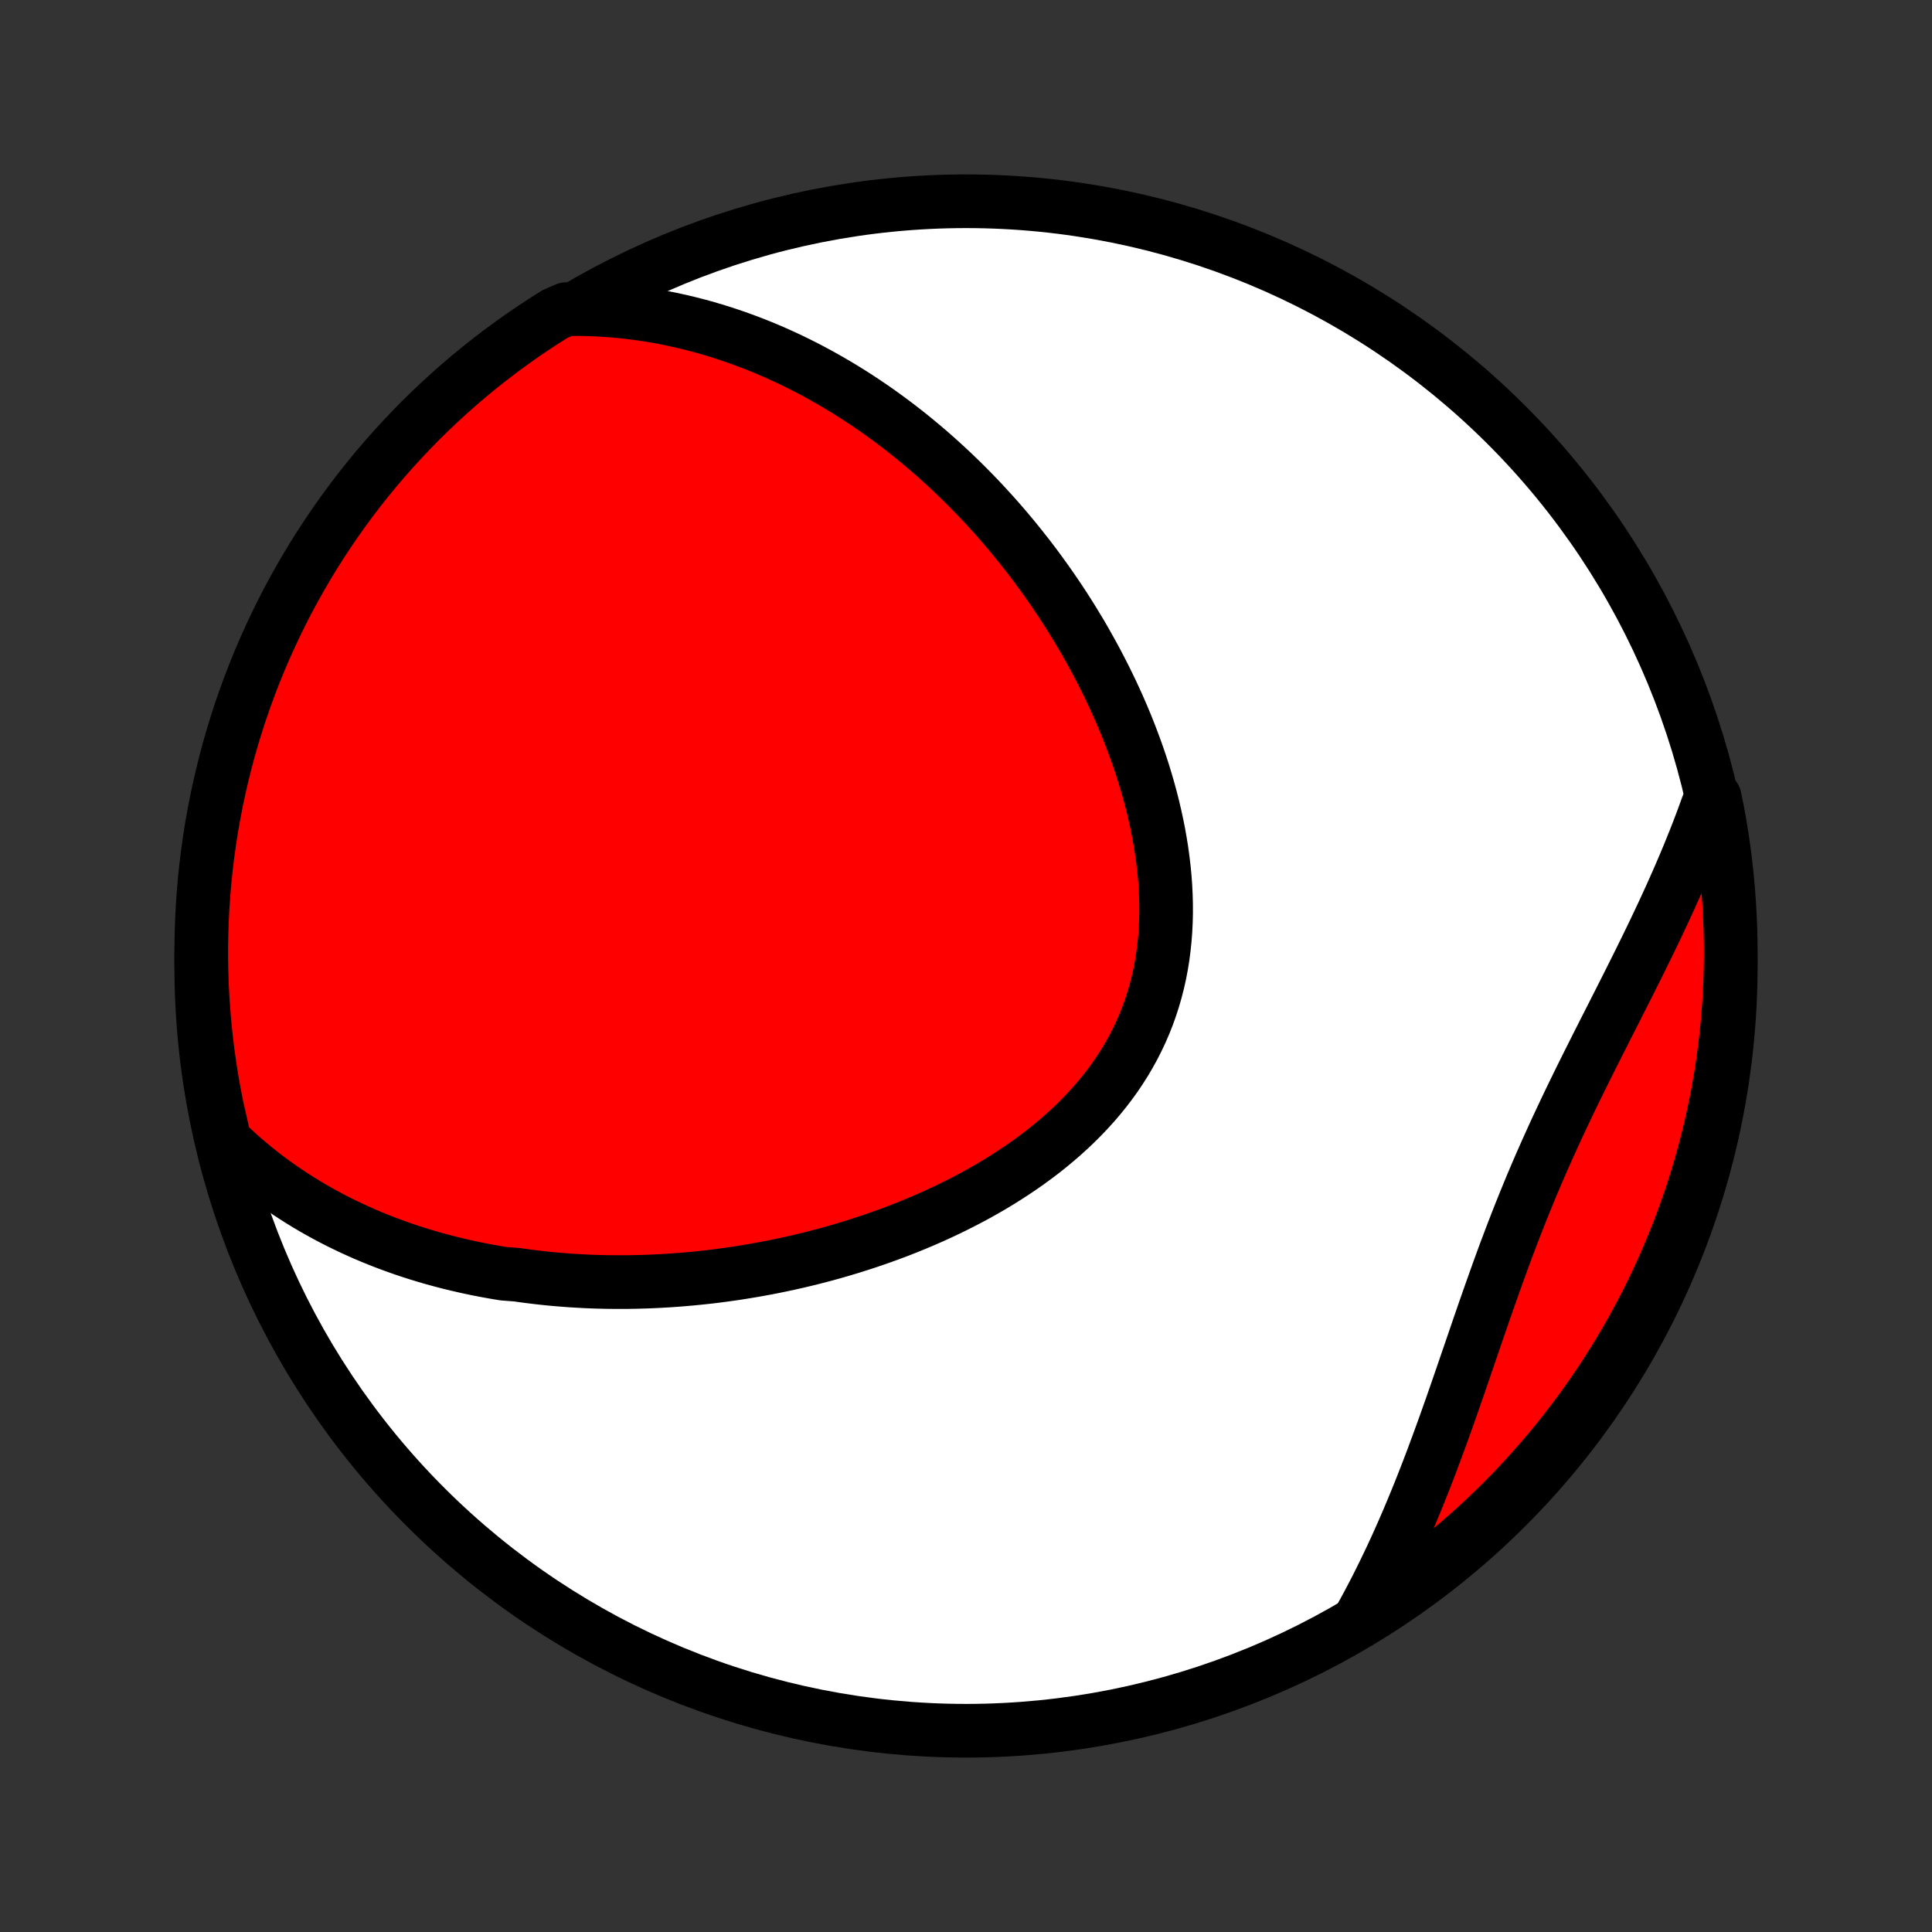 <?xml version="1.0" encoding="utf-8" standalone="no"?>
<!DOCTYPE svg PUBLIC "-//W3C//DTD SVG 1.1//EN"
  "http://www.w3.org/Graphics/SVG/1.1/DTD/svg11.dtd">
<!-- Created with matplotlib (http://matplotlib.org/) -->
<svg height="72pt" version="1.1" viewBox="0 0 72 72" width="72pt" xmlns="http://www.w3.org/2000/svg" xmlns:xlink="http://www.w3.org/1999/xlink">
 <rect x="0" y="0" width="72" height="72" fill="#333333" stroke="none"/>
 <defs>
  <style type="text/css">
*{stroke-linecap:butt;stroke-linejoin:round;}
  </style>
 </defs>
 <g id="figure_1">
  <g id="patch_1">
   <path d="
M0 72
L72 72
L72 0
L0 0
z
" style="fill:none;"/>
  </g>
  <g id="axes_1">
   <g id="PatchCollection_1">
    <defs>
     <path d="
M36 -7.5
C43.558 -7.5 50.808 -10.503 56.153 -15.848
C61.497 -21.192 64.5 -28.442 64.5 -36
C64.5 -43.558 61.497 -50.808 56.153 -56.153
C50.808 -61.497 43.558 -64.5 36 -64.5
C28.442 -64.5 21.192 -61.497 15.848 -56.153
C10.503 -50.808 7.5 -43.558 7.5 -36
C7.5 -28.442 10.503 -21.192 15.848 -15.848
C21.192 -10.503 28.442 -7.5 36 -7.5
z
" id="C0_0_a811fe30f3"/>
     <path d="
M8.373 -29.476
L8.599 -29.258
L8.827 -29.048
L9.056 -28.843
L9.287 -28.646
L9.519 -28.454
L9.753 -28.269
L9.987 -28.089
L10.223 -27.916
L10.459 -27.748
L10.697 -27.585
L10.935 -27.428
L11.174 -27.276
L11.413 -27.129
L11.653 -26.986
L11.894 -26.849
L12.135 -26.716
L12.376 -26.588
L12.618 -26.464
L12.861 -26.345
L13.104 -26.229
L13.347 -26.118
L13.59 -26.01
L13.834 -25.907
L14.078 -25.807
L14.322 -25.711
L14.567 -25.619
L14.812 -25.53
L15.057 -25.444
L15.302 -25.362
L15.548 -25.283
L15.794 -25.208
L16.04 -25.135
L16.286 -25.066
L16.533 -25
L16.78 -24.936
L17.028 -24.876
L17.276 -24.819
L17.524 -24.764
L17.772 -24.712
L18.021 -24.663
L18.27 -24.617
L18.52 -24.573
L18.77 -24.532
L19.272 -24.494
L19.524 -24.458
L19.776 -24.425
L20.029 -24.394
L20.282 -24.366
L20.536 -24.34
L20.79 -24.317
L21.046 -24.297
L21.301 -24.278
L21.558 -24.263
L21.815 -24.249
L22.073 -24.238
L22.332 -24.23
L22.592 -24.224
L22.852 -24.221
L23.114 -24.22
L23.376 -24.221
L23.639 -24.225
L23.903 -24.232
L24.168 -24.24
L24.434 -24.252
L24.701 -24.266
L24.969 -24.282
L25.238 -24.301
L25.508 -24.323
L25.779 -24.347
L26.051 -24.374
L26.324 -24.403
L26.599 -24.435
L26.874 -24.47
L27.15 -24.508
L27.428 -24.548
L27.706 -24.592
L27.986 -24.638
L28.267 -24.687
L28.549 -24.739
L28.831 -24.794
L29.115 -24.852
L29.4 -24.913
L29.686 -24.977
L29.973 -25.045
L30.261 -25.116
L30.549 -25.19
L30.839 -25.267
L31.129 -25.348
L31.42 -25.433
L31.712 -25.521
L32.004 -25.613
L32.296 -25.708
L32.59 -25.807
L32.883 -25.91
L33.177 -26.017
L33.471 -26.127
L33.764 -26.242
L34.058 -26.361
L34.352 -26.484
L34.645 -26.611
L34.937 -26.743
L35.229 -26.879
L35.52 -27.02
L35.809 -27.165
L36.098 -27.314
L36.385 -27.468
L36.67 -27.628
L36.953 -27.791
L37.234 -27.96
L37.512 -28.134
L37.788 -28.313
L38.06 -28.496
L38.33 -28.685
L38.595 -28.879
L38.857 -29.078
L39.114 -29.283
L39.367 -29.493
L39.615 -29.708
L39.858 -29.928
L40.095 -30.154
L40.326 -30.385
L40.551 -30.621
L40.77 -30.863
L40.981 -31.11
L41.185 -31.362
L41.382 -31.619
L41.571 -31.881
L41.751 -32.149
L41.924 -32.421
L42.087 -32.699
L42.242 -32.98
L42.388 -33.267
L42.525 -33.558
L42.653 -33.853
L42.771 -34.152
L42.879 -34.455
L42.978 -34.762
L43.068 -35.072
L43.148 -35.385
L43.219 -35.701
L43.28 -36.02
L43.332 -36.341
L43.374 -36.665
L43.408 -36.99
L43.433 -37.317
L43.449 -37.645
L43.457 -37.975
L43.456 -38.305
L43.447 -38.636
L43.431 -38.968
L43.407 -39.299
L43.375 -39.63
L43.336 -39.961
L43.291 -40.291
L43.238 -40.621
L43.18 -40.949
L43.115 -41.276
L43.044 -41.602
L42.968 -41.926
L42.886 -42.248
L42.799 -42.569
L42.707 -42.887
L42.61 -43.204
L42.509 -43.518
L42.403 -43.829
L42.293 -44.138
L42.179 -44.444
L42.061 -44.748
L41.94 -45.049
L41.815 -45.347
L41.687 -45.642
L41.555 -45.934
L41.421 -46.223
L41.283 -46.509
L41.143 -46.792
L41 -47.072
L40.855 -47.349
L40.707 -47.622
L40.557 -47.892
L40.405 -48.16
L40.251 -48.424
L40.094 -48.684
L39.936 -48.942
L39.776 -49.197
L39.614 -49.448
L39.45 -49.696
L39.284 -49.941
L39.117 -50.183
L38.948 -50.421
L38.778 -50.657
L38.607 -50.89
L38.434 -51.119
L38.259 -51.346
L38.083 -51.569
L37.906 -51.79
L37.728 -52.008
L37.548 -52.223
L37.367 -52.435
L37.185 -52.644
L37.001 -52.85
L36.816 -53.053
L36.631 -53.254
L36.444 -53.452
L36.255 -53.647
L36.066 -53.84
L35.875 -54.03
L35.683 -54.217
L35.49 -54.402
L35.296 -54.584
L35.1 -54.763
L34.904 -54.94
L34.706 -55.115
L34.507 -55.287
L34.306 -55.456
L34.104 -55.623
L33.901 -55.788
L33.697 -55.95
L33.491 -56.109
L33.284 -56.267
L33.075 -56.421
L32.865 -56.574
L32.654 -56.724
L32.441 -56.871
L32.226 -57.016
L32.01 -57.159
L31.792 -57.3
L31.573 -57.437
L31.352 -57.573
L31.129 -57.706
L30.905 -57.836
L30.678 -57.964
L30.45 -58.09
L30.22 -58.213
L29.988 -58.334
L29.755 -58.451
L29.519 -58.567
L29.281 -58.679
L29.041 -58.789
L28.799 -58.897
L28.554 -59.001
L28.307 -59.103
L28.058 -59.202
L27.807 -59.297
L27.553 -59.39
L27.297 -59.48
L27.038 -59.567
L26.777 -59.65
L26.513 -59.73
L26.246 -59.807
L25.977 -59.88
L25.704 -59.95
L25.429 -60.016
L25.151 -60.078
L24.87 -60.137
L24.586 -60.191
L24.299 -60.241
L24.009 -60.287
L23.716 -60.328
L23.419 -60.365
L23.119 -60.397
L22.816 -60.425
L22.51 -60.447
L22.2 -60.464
L21.887 -60.475
L21.57 -60.481
L21.102 -60.48
L20.68 -60.296
L20.263 -60.032
L19.851 -59.761
L19.443 -59.483
L19.041 -59.197
L18.644 -58.905
L18.252 -58.605
L17.865 -58.299
L17.484 -57.986
L17.109 -57.666
L16.74 -57.34
L16.376 -57.007
L16.018 -56.667
L15.666 -56.322
L15.321 -55.97
L14.982 -55.612
L14.649 -55.248
L14.323 -54.879
L14.003 -54.503
L13.691 -54.122
L13.384 -53.735
L13.085 -53.343
L12.793 -52.946
L12.508 -52.543
L12.23 -52.136
L11.959 -51.723
L11.695 -51.306
L11.439 -50.884
L11.191 -50.458
L10.95 -50.027
L10.716 -49.592
L10.491 -49.153
L10.273 -48.709
L10.063 -48.262
L9.86 -47.811
L9.666 -47.357
L9.48 -46.899
L9.302 -46.438
L9.132 -45.973
L8.97 -45.506
L8.817 -45.035
L8.671 -44.562
L8.534 -44.087
L8.406 -43.608
L8.286 -43.128
L8.174 -42.645
L8.07 -42.16
L7.976 -41.674
L7.889 -41.186
L7.812 -40.696
L7.743 -40.204
L7.682 -39.712
L7.63 -39.218
L7.587 -38.723
L7.553 -38.228
L7.527 -37.732
L7.51 -37.235
L7.501 -36.738
L7.501 -36.24
L7.51 -35.743
L7.527 -35.246
L7.554 -34.749
L7.589 -34.252
L7.632 -33.756
L7.684 -33.26
L7.745 -32.766
L7.814 -32.272
L7.892 -31.779
L7.979 -31.288
L8.074 -30.798
z
" id="C0_1_9f0dd7887d"/>
     <path d="
M50.672 -11.655
L50.828 -11.937
L50.982 -12.221
L51.134 -12.509
L51.285 -12.8
L51.433 -13.095
L51.58 -13.392
L51.725 -13.693
L51.869 -13.996
L52.011 -14.303
L52.151 -14.613
L52.289 -14.925
L52.426 -15.241
L52.562 -15.56
L52.696 -15.882
L52.829 -16.206
L52.961 -16.534
L53.091 -16.864
L53.22 -17.197
L53.348 -17.532
L53.474 -17.87
L53.6 -18.21
L53.725 -18.553
L53.85 -18.898
L53.973 -19.246
L54.097 -19.595
L54.219 -19.946
L54.342 -20.299
L54.464 -20.654
L54.586 -21.01
L54.709 -21.368
L54.832 -21.727
L54.955 -22.086
L55.078 -22.447
L55.203 -22.809
L55.328 -23.171
L55.455 -23.534
L55.583 -23.897
L55.712 -24.26
L55.842 -24.624
L55.974 -24.987
L56.108 -25.35
L56.244 -25.712
L56.382 -26.074
L56.522 -26.435
L56.664 -26.795
L56.808 -27.155
L56.955 -27.513
L57.103 -27.871
L57.254 -28.227
L57.407 -28.582
L57.563 -28.936
L57.72 -29.288
L57.879 -29.639
L58.04 -29.989
L58.203 -30.337
L58.367 -30.684
L58.532 -31.029
L58.699 -31.373
L58.867 -31.715
L59.035 -32.056
L59.204 -32.395
L59.374 -32.733
L59.543 -33.07
L59.713 -33.405
L59.882 -33.739
L60.051 -34.071
L60.219 -34.402
L60.386 -34.732
L60.552 -35.06
L60.717 -35.387
L60.88 -35.713
L61.042 -36.037
L61.202 -36.361
L61.36 -36.682
L61.516 -37.003
L61.67 -37.322
L61.821 -37.641
L61.97 -37.957
L62.116 -38.273
L62.26 -38.588
L62.4 -38.901
L62.538 -39.213
L62.673 -39.524
L62.805 -39.834
L62.934 -40.143
L63.059 -40.451
L63.182 -40.757
L63.301 -41.063
L63.417 -41.367
L63.529 -41.671
L63.639 -41.974
L63.903 -42.275
L64 -41.801
L64.089 -41.313
L64.169 -40.824
L64.24 -40.333
L64.303 -39.841
L64.357 -39.347
L64.402 -38.853
L64.439 -38.357
L64.467 -37.861
L64.487 -37.365
L64.498 -36.868
L64.5 -36.37
L64.493 -35.873
L64.478 -35.376
L64.454 -34.879
L64.421 -34.382
L64.38 -33.885
L64.33 -33.39
L64.272 -32.895
L64.205 -32.401
L64.129 -31.908
L64.045 -31.416
L63.952 -30.926
L63.85 -30.437
L63.741 -29.95
L63.622 -29.465
L63.496 -28.982
L63.361 -28.501
L63.217 -28.022
L63.066 -27.546
L62.906 -27.072
L62.737 -26.601
L62.561 -26.133
L62.377 -25.668
L62.184 -25.206
L61.984 -24.747
L61.776 -24.292
L61.56 -23.84
L61.336 -23.392
L61.104 -22.948
L60.865 -22.508
L60.618 -22.072
L60.364 -21.64
L60.102 -21.213
L59.833 -20.79
L59.556 -20.372
L59.273 -19.958
L58.982 -19.549
L58.684 -19.146
L58.38 -18.747
L58.069 -18.354
L57.75 -17.966
L57.426 -17.584
L57.094 -17.207
L56.757 -16.836
L56.413 -16.47
L56.063 -16.111
L55.706 -15.758
L55.344 -15.411
L54.976 -15.07
L54.602 -14.736
L54.222 -14.408
L53.837 -14.086
L53.446 -13.772
L53.05 -13.464
L52.649 -13.163
L52.243 -12.869
L51.832 -12.582
L51.416 -12.302
z
" id="C0_2_7b601557d5"/>
    </defs>
    <g clip-path="url(#p1bffca34e9)">
     <use style="fill:#ffffff;stroke:#000000;stroke-width:2.0;" x="0.0" xlink:href="#C0_0_a811fe30f3" y="72.0"/>
    </g>
    <g clip-path="url(#p1bffca34e9)">
     <use style="fill:#ff0000;stroke:#000000;stroke-width:2.0;" x="0.0" xlink:href="#C0_1_9f0dd7887d" y="72.0"/>
    </g>
    <g clip-path="url(#p1bffca34e9)">
     <use style="fill:#ff0000;stroke:#000000;stroke-width:2.0;" x="0.0" xlink:href="#C0_2_7b601557d5" y="72.0"/>
    </g>
   </g>
  </g>
 </g>
 <defs>
  <clipPath id="p1bffca34e9">
   <rect height="72.0" width="72.0" x="0.0" y="0.0"/>
  </clipPath>
 </defs>
</svg>

